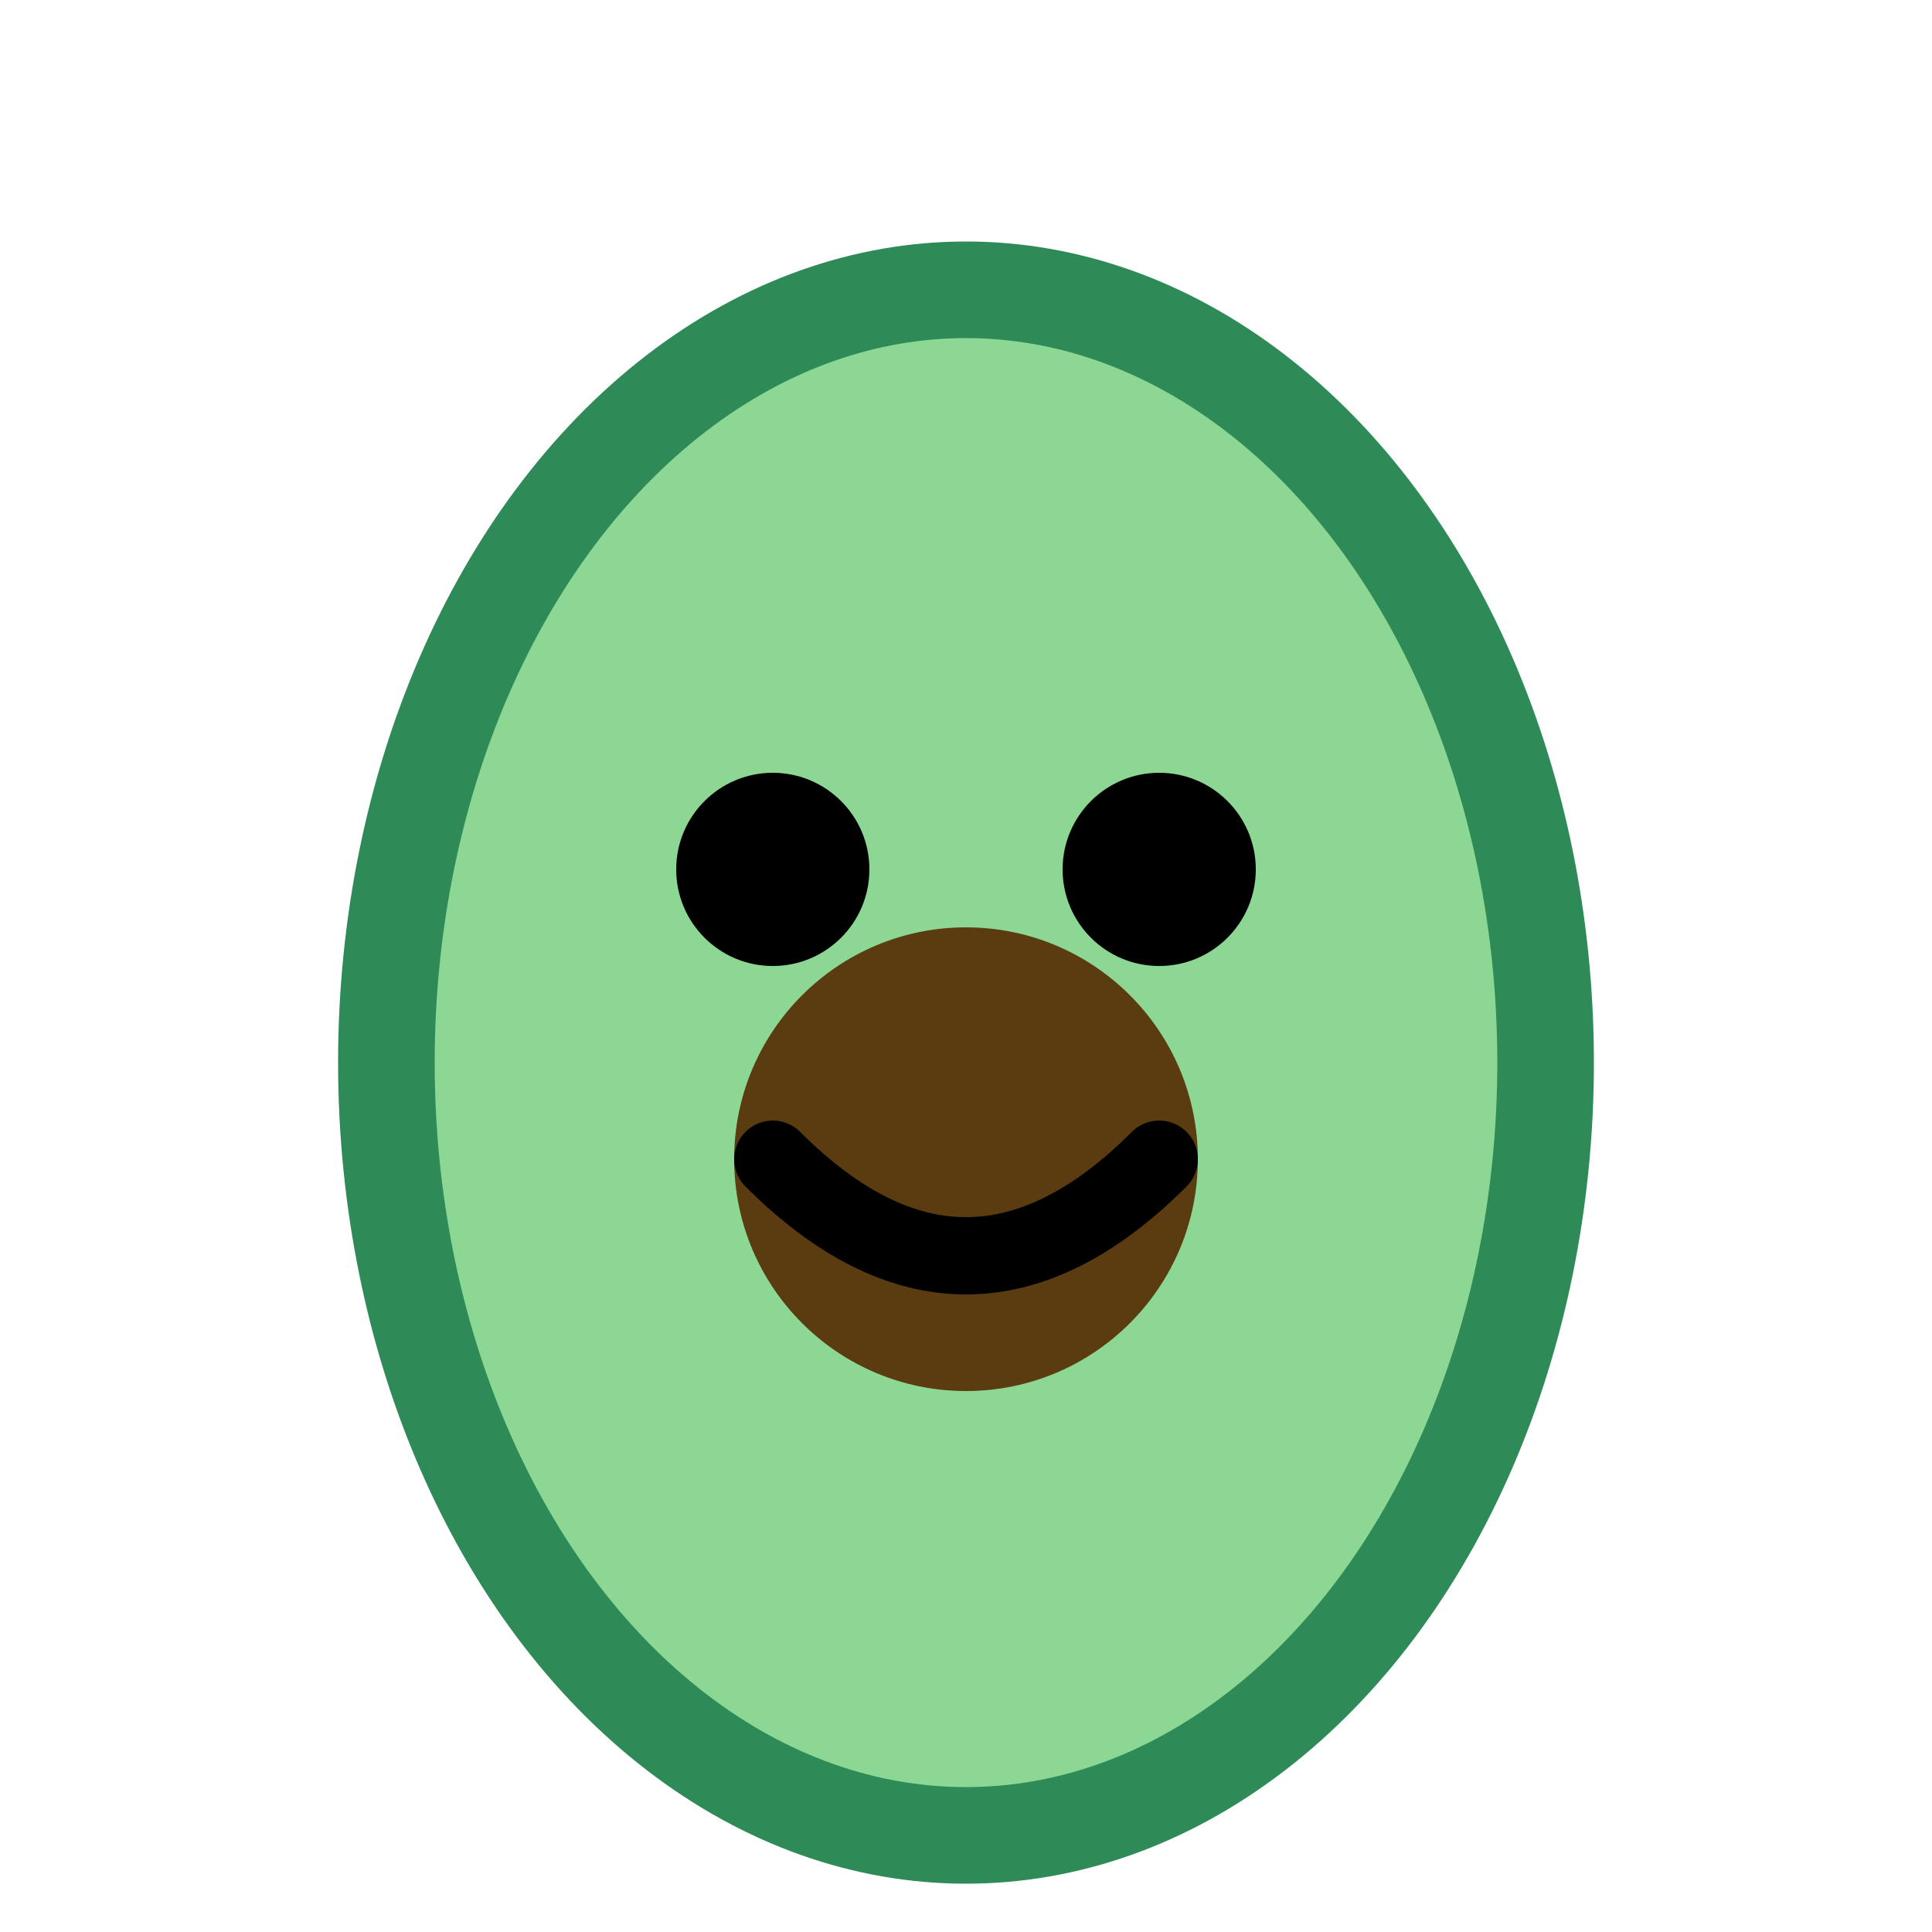 <svg viewBox="0 0 100 100" xmlns="http://www.w3.org/2000/svg">
  <ellipse cx="50" cy="55" rx="30" ry="40" fill="#8dd794" stroke="#2e8b57" stroke-width="5"/>
  <circle cx="50" cy="60" r="12" fill="#5b3c11"/>
  <circle cx="40" cy="45" r="5" fill="#000"/>
  <circle cx="60" cy="45" r="5" fill="#000"/>
  <path d="M40 60 Q50 70 60 60" stroke="#000" stroke-width="4" fill="none" stroke-linecap="round"/>
</svg>
